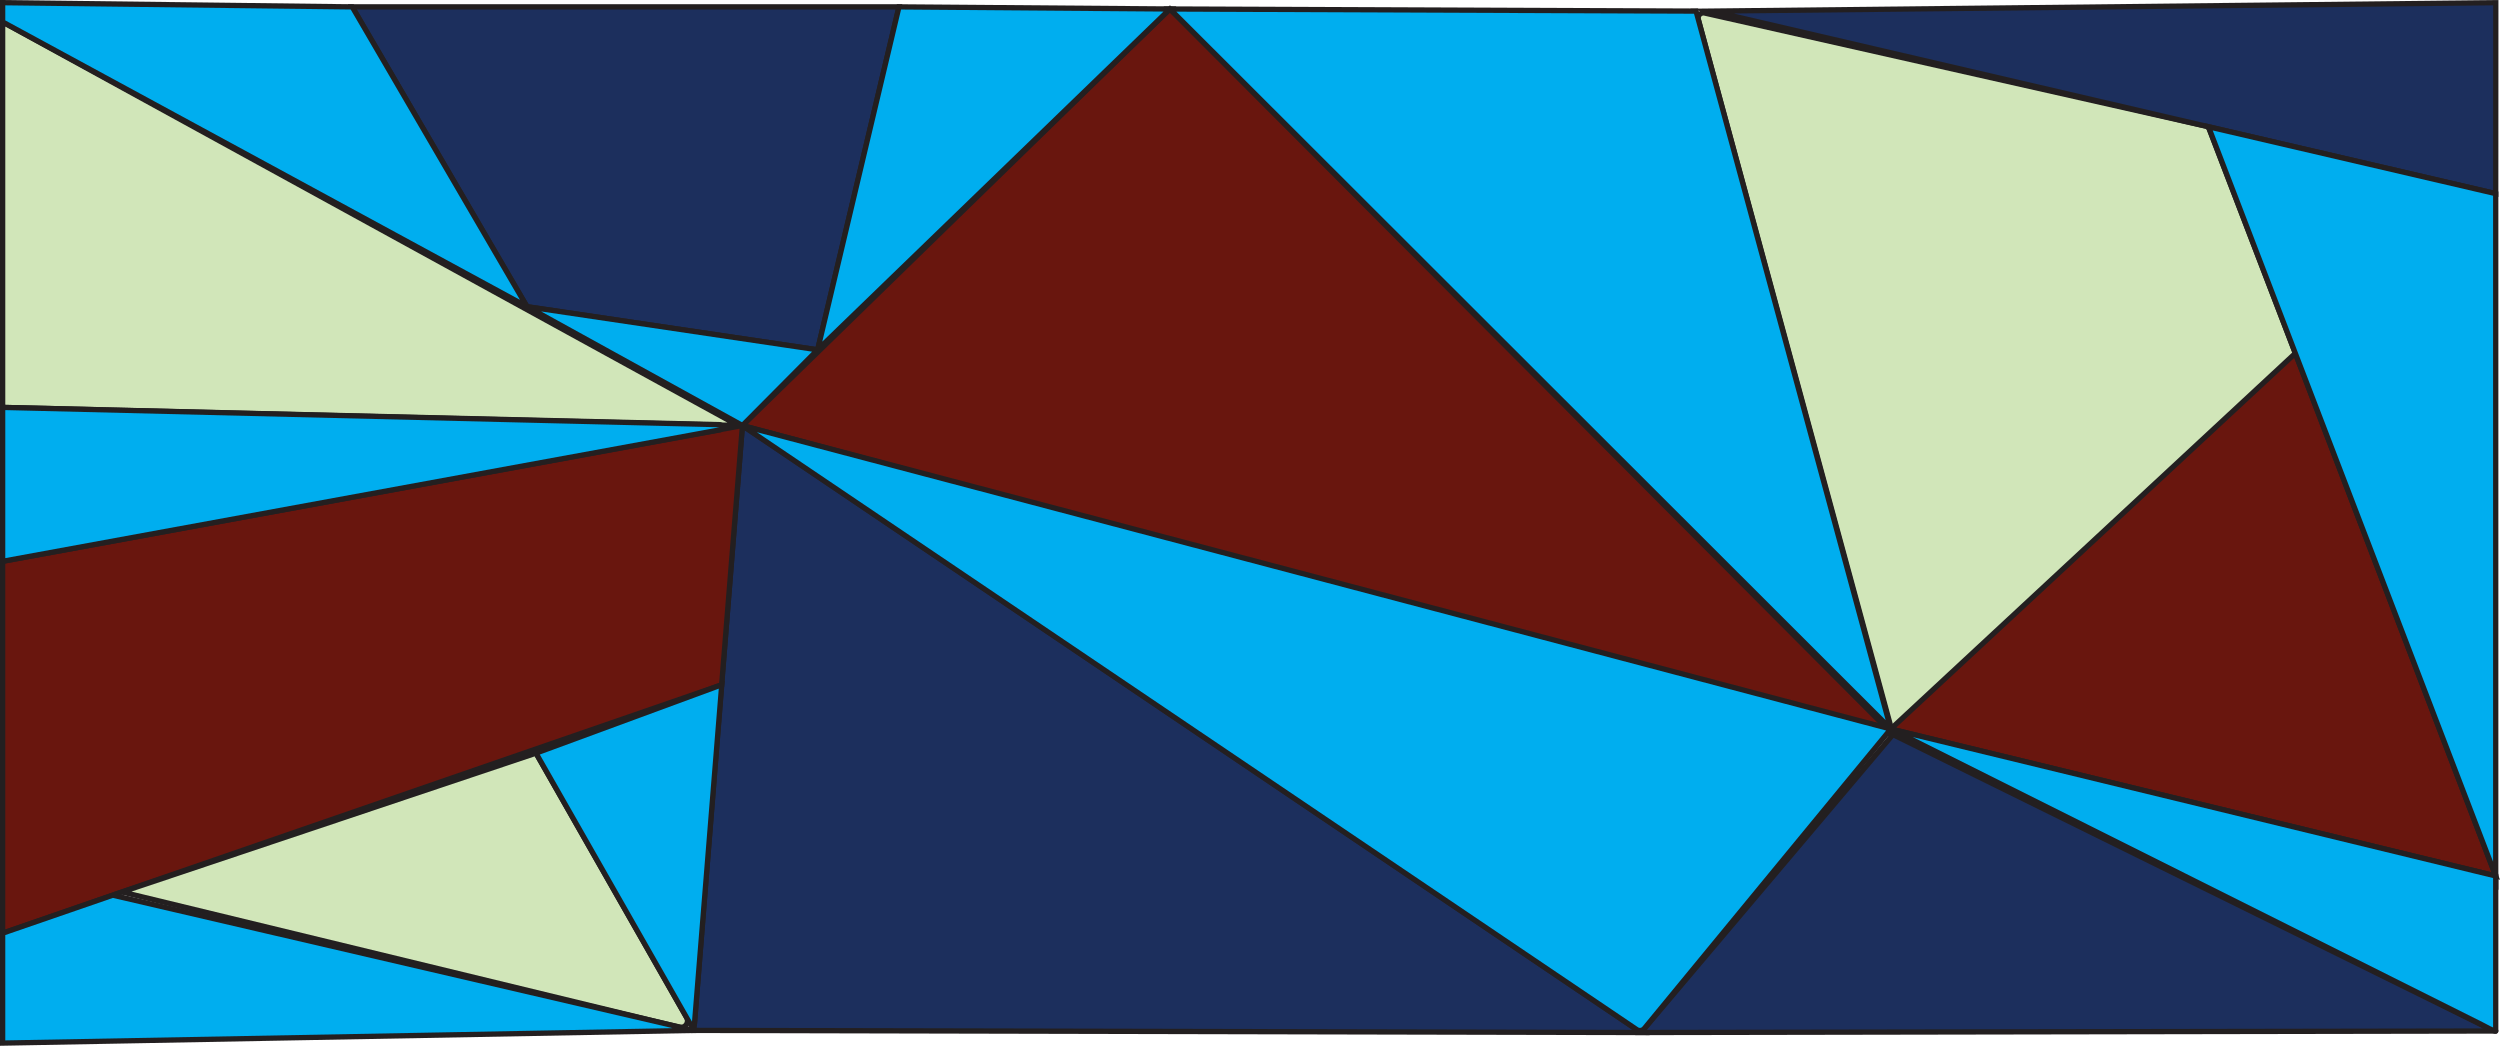 <svg xmlns="http://www.w3.org/2000/svg" viewBox="0 0 945.63 395.57"><defs><style>.cls-1{fill:#1c2f5d;}.cls-1,.cls-2,.cls-3,.cls-4{stroke:#231f20;stroke-miterlimit:10;stroke-width:2px;}.cls-2{fill:#69160e;}.cls-3{fill:#d1e6b9;}.cls-4{fill:#00aeef;}</style></defs><g id="Layer_2" data-name="Layer 2"><g id="Layer_1-2" data-name="Layer 1"><polygon class="cls-1" points="280.83 160.95 262.48 389.75 620.74 390.55 280.83 160.95"/><polygon class="cls-2" points="716.02 277.86 280.83 160.95 442.53 3.4 716.02 277.86"/><polygon class="cls-3" points="279.21 160.95 1 154.1 1 8.31 279.21 160.95"/><path class="cls-1" d="M716,277.85,941.24,388.91c.31.16,3.13,1.07,2.77,1.07l-323.27.57Z"/><path class="cls-3" d="M834.27,47.69,644.74,4.92a2,2,0,0,0-2.35,2.45l72.77,267.31a2,2,0,0,0,3.26.92L864.49,138.18c.57-.53,4-3.81,3.72-4.55L835.71,49A2,2,0,0,0,834.27,47.69Z"/><polygon class="cls-1" points="340.04 2.6 133.22 2.6 199.34 116 309.27 132.32 340.04 2.6"/><polygon class="cls-2" points="868.21 133.63 715.19 275.75 944.01 331.34 868.21 133.63"/><polygon class="cls-1" points="944.04 1.01 647.51 4.2 944.01 73.24 944.04 1.01"/><polygon class="cls-2" points="280.83 160.95 1 212.31 1 352.98 272.96 259.04 280.83 160.95"/><path class="cls-3" d="M202.74,284.88,46.15,337.39,257,388.55a2.5,2.5,0,0,0,2.71-3.68Z"/><polygon class="cls-4" points="133.22 2.6 1 1.01 1 8.31 199.34 116 133.22 2.6"/><polygon class="cls-4" points="42.65 338.6 1 352.98 1 394.55 262.48 389.75 42.65 338.6"/><path class="cls-4" d="M1,154.1v58.21l271.16-49.69a1,1,0,0,0-.15-2Z"/><polygon class="cls-4" points="199.34 116 280.83 160.95 309.27 132.32 199.34 116"/><polygon class="cls-4" points="340.04 2.6 309.27 132.32 442.53 3.4 340.04 2.6"/><path class="cls-4" d="M715.19,275.75,280.83,161,619.07,389.42A2.2,2.2,0,0,0,622,389Z"/><polygon class="cls-4" points="442.53 3.4 715.19 275.75 641.53 4.2 442.53 3.4"/><path class="cls-4" d="M202.74,284.88l58.45,102.61a.8.8,0,0,0,1.5-.33L273,259Z"/><polygon class="cls-4" points="835.36 47.94 944.01 331.34 944.01 73.24 835.36 47.94"/><path class="cls-4" d="M715.19,275.75,938.62,387.54c.5.26,5.51,3,5.39,2.44V331.34Z"/></g></g></svg>